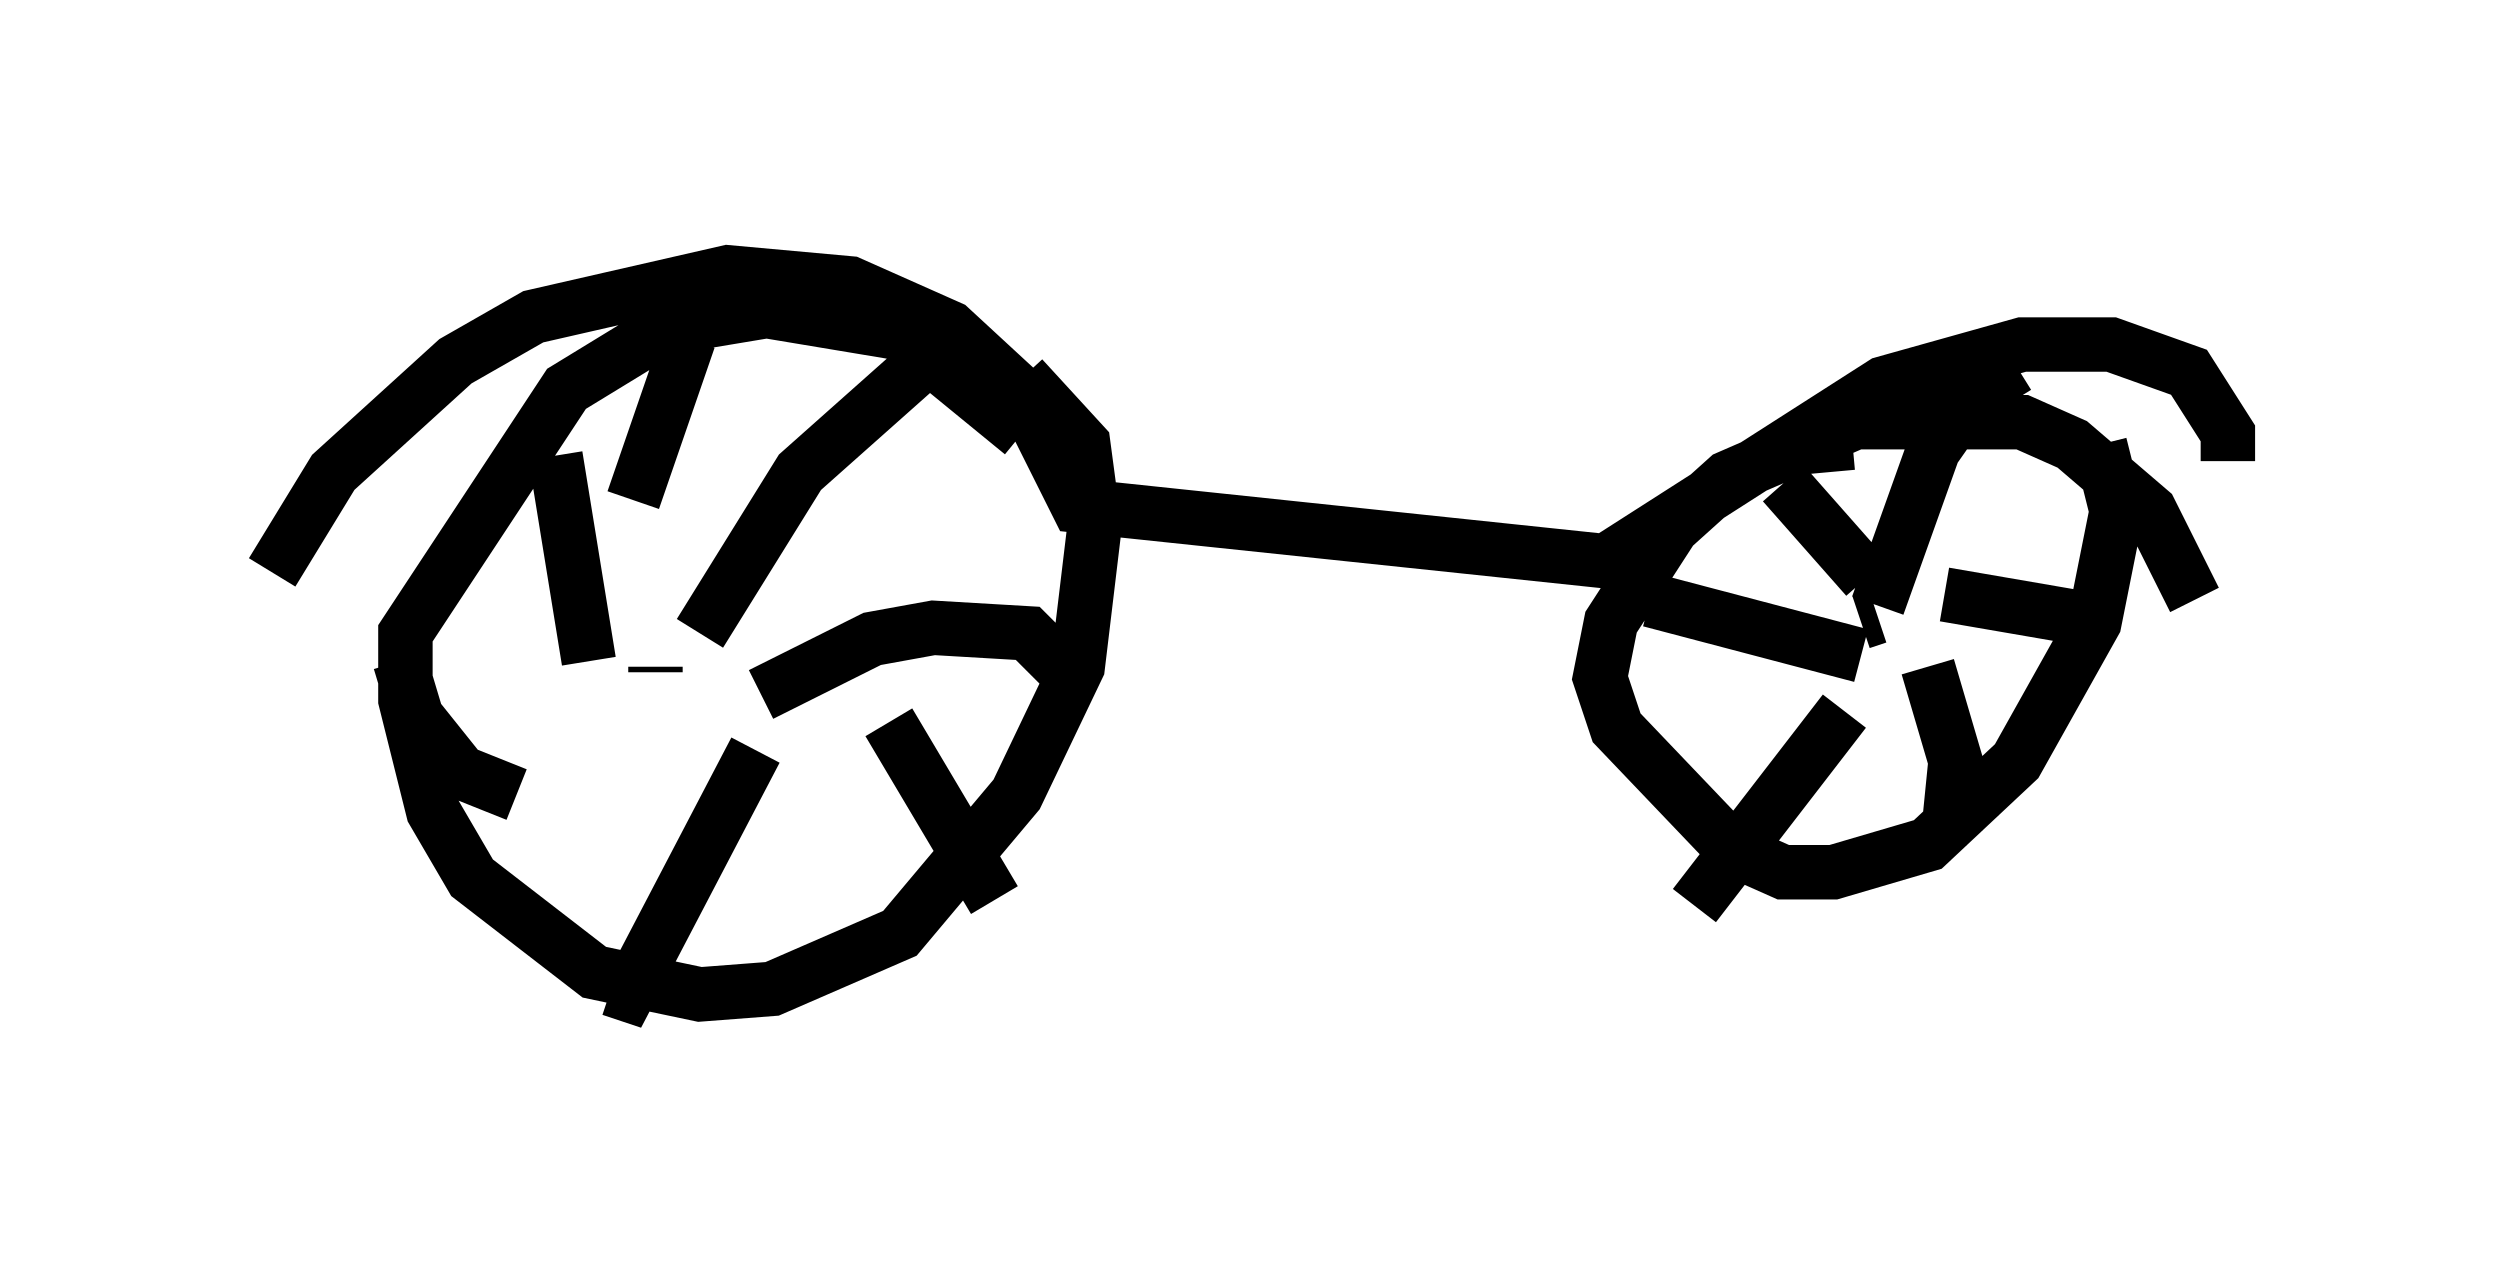 <?xml version="1.0" encoding="utf-8" ?>
<svg baseProfile="full" height="23.271" version="1.1" width="45.934" xmlns="http://www.w3.org/2000/svg" xmlns:ev="http://www.w3.org/2001/xml-events" xmlns:xlink="http://www.w3.org/1999/xlink"><defs /><rect fill="white" height="23.271" width="45.934" x="0" y="0" /><path d="M19.7, 9.696 m-0.919, -1.735 l-2.246, -1.838 -2.45, -0.408 l-1.838, 0.306 -1.838, 1.123 l-2.96, 4.492 0.0, 1.225 l0.51, 2.042 0.715, 1.225 l2.246, 1.735 1.94, 0.408 l1.327, -0.102 2.348, -1.021 l2.144, -2.552 1.123, -2.348 l0.306, -2.552 -0.204, -1.531 l-1.123, -1.225 m21.54, 4.083 l-0.817, -1.633 -1.429, -1.225 l-0.919, -0.408 -3.063, 0.0 l-2.348, 1.021 -1.021, 0.919 l-1.123, 1.735 -0.204, 1.021 l0.306, 0.919 2.144, 2.246 l0.919, 0.408 0.919, 0.0 l1.735, -0.51 1.633, -1.531 l1.429, -2.552 0.408, -2.042 l-0.306, -1.225 m-4.083, 3.165 l-0.306, 0.102 m0.306, -0.306 l1.021, -2.858 0.715, -1.021 l0.817, -0.51 m-1.327, 4.185 l2.96, 0.51 m-3.267, 0.817 l0.51, 1.735 -0.102, 1.021 m-1.94, -1.94 l-2.756, 3.573 m3.063, -4.594 l-3.879, -1.021 m3.981, -0.408 l-1.531, -1.735 m0.817, -0.204 l-0.102, -1.123 m-21.438, 4.798 l0.0, -0.102 m0.817, -0.613 l1.838, -2.96 2.756, -2.45 m-3.471, 6.533 l2.042, -1.021 1.123, -0.204 l1.735, 0.102 0.817, 0.817 m-3.369, 0.817 l1.94, 3.267 m-4.39, -2.756 l-2.348, 4.492 -0.306, -0.102 m-1.735, -3.573 l-1.021, -0.408 -0.817, -1.021 l-0.306, -1.021 m3.471, 0.0 l-0.613, -3.777 m1.429, 0.817 l1.021, -2.96 m-7.656, 4.288 l1.123, -1.838 2.246, -2.042 l1.429, -0.817 3.573, -0.817 l2.246, 0.204 1.838, 0.817 l1.327, 1.225 1.021, 2.042 l9.698, 1.021 5.104, -3.267 l2.552, -0.715 1.633, 0.0 l1.429, 0.51 0.715, 1.123 l0.0, 0.51 " fill="none" stroke="black" stroke-width="1" /></svg>